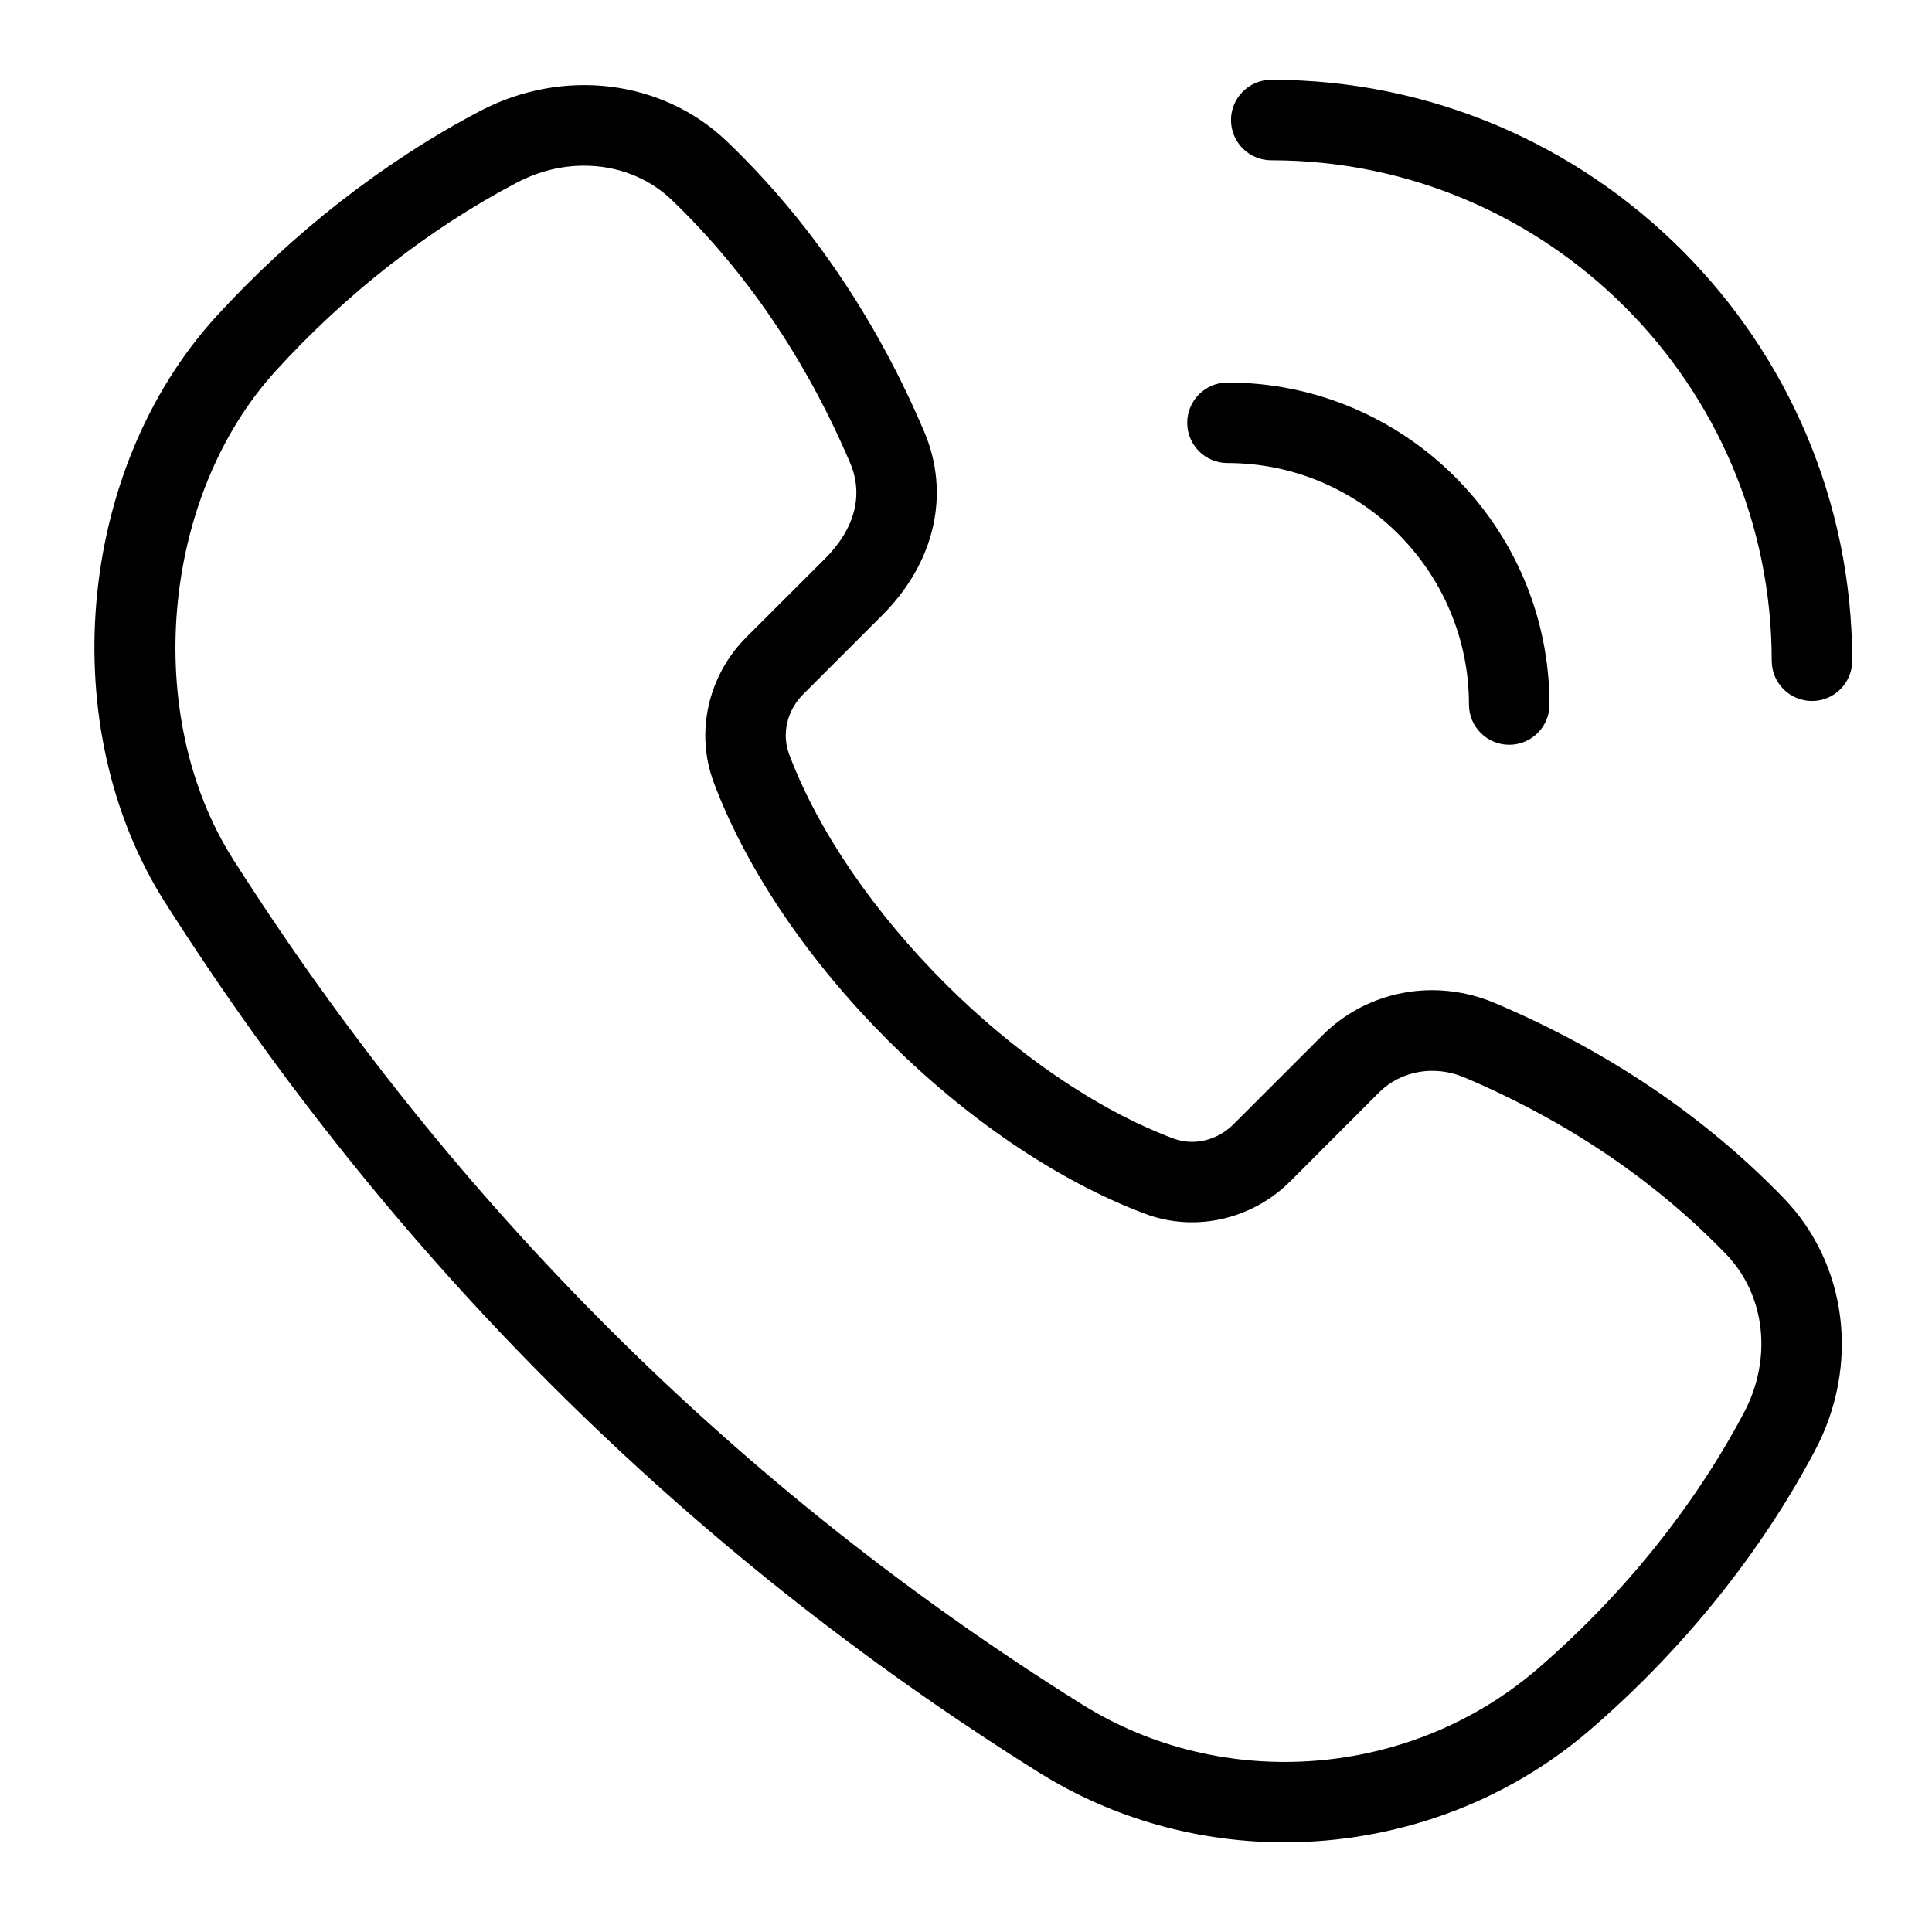 <?xml version="1.0" encoding="utf-8"?>
<!-- Generator: Adobe Illustrator 25.0.1, SVG Export Plug-In . SVG Version: 6.00 Build 0)  -->
<svg version="1.1" id="Layer_1" xmlns="http://www.w3.org/2000/svg" xmlns:xlink="http://www.w3.org/1999/xlink" x="0px" y="0px"
	 viewBox="0 0 24 24" enable-background="new 0 0 24 24" xml:space="preserve">
<path d="M15.955,22.886c-1.059,0-2.119-0.286-3.048-0.867
	c-4.383-2.743-8.034-6.378-10.854-10.804c-1.384-2.174-1.107-5.372,0.629-7.279
	C3.634,2.893,4.766,2.009,5.958,1.382c1.036-0.546,2.273-0.394,3.077,0.379
	c1.025,0.984,1.848,2.196,2.446,3.602c0.328,0.772,0.133,1.625-0.522,2.28
	L9.977,8.625C9.776,8.826,9.708,9.119,9.804,9.372
	c0.731,1.942,2.827,4.038,4.77,4.77c0.001,0,0.001,0,0.001,0
	c0.251,0.096,0.545,0.026,0.746-0.174l1.104-1.104
	c0.561-0.562,1.406-0.72,2.154-0.4c1.396,0.593,2.6,1.407,3.579,2.42
	c0.792,0.819,0.948,2.078,0.39,3.132c-0.675,1.276-1.64,2.476-2.791,3.469
	C18.683,22.412,17.32,22.886,15.955,22.886z M7.256,2.058
	c-0.279,0-0.565,0.069-0.833,0.209c-1.09,0.573-2.127,1.383-3,2.343
	c-1.425,1.564-1.66,4.286-0.525,6.068c2.738,4.299,6.284,7.83,10.541,10.493
	c1.758,1.101,4.087,0.918,5.666-0.444c1.057-0.913,1.942-2.012,2.56-3.18
	c0.355-0.671,0.266-1.462-0.225-1.969c-0.886-0.917-1.979-1.655-3.251-2.195
	c-0.369-0.155-0.784-0.084-1.057,0.187l-1.104,1.105
	c-0.478,0.478-1.189,0.636-1.806,0.402l0,0c-2.218-0.835-4.52-3.136-5.354-5.353
	C8.635,9.106,8.792,8.397,9.269,7.918l0.983-0.982
	c0.367-0.367,0.477-0.787,0.31-1.182c-0.545-1.28-1.292-2.381-2.219-3.272
	C8.051,2.203,7.661,2.058,7.256,2.058z"/>
<path d="M18.748,9.252c-0.276,0-0.5-0.224-0.5-0.5c0-1.654-1.346-3-3-3c-0.276,0-0.5-0.224-0.5-0.5
	s0.224-0.5,0.5-0.5c2.206,0,4,1.794,4,4C19.248,9.029,19.024,9.252,18.748,9.252z"/>
<path d="M22.509,8.708c-0.276,0-0.5-0.224-0.5-0.5c0-3.428-2.789-6.217-6.217-6.217
	c-0.276,0-0.5-0.224-0.5-0.5s0.224-0.5,0.5-0.5c3.979,0,7.217,3.238,7.217,7.217
	C23.009,8.484,22.785,8.708,22.509,8.708z"/>
</svg>
